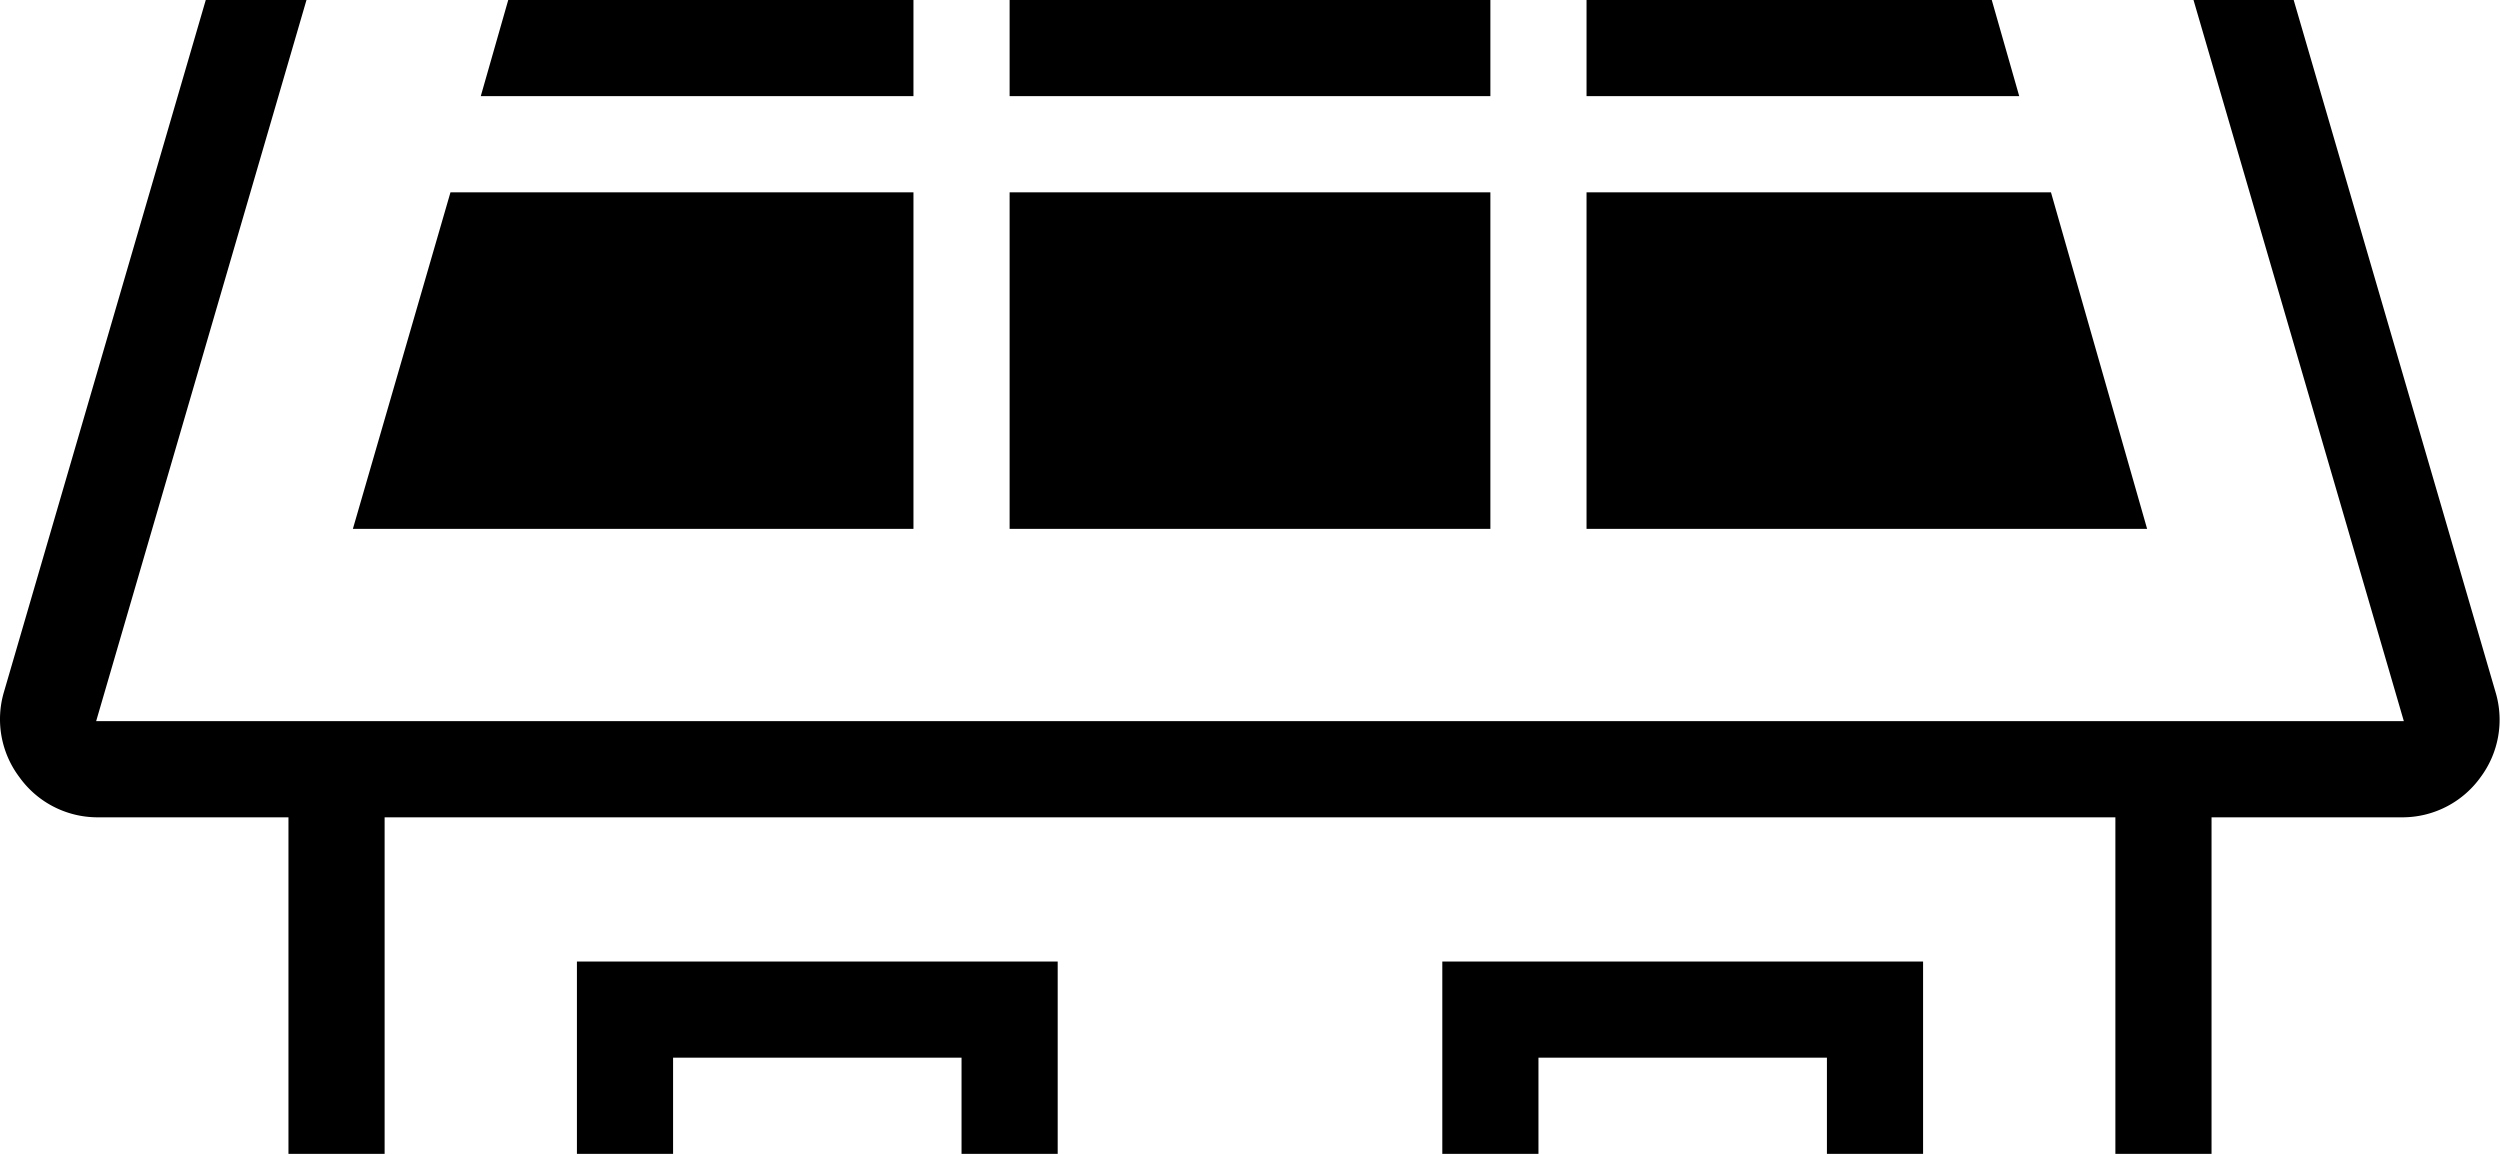 <svg width="2600" height="1200" viewBox="0 0 2600 1200" xmlns="http://www.w3.org/2000/svg"><path d="M2100 100h-450v-350h350l100 350zM367 550h583V200H468.5L367 550zm133-450h450v-350H600L500 100zm1150 100v350h583l-100-350h-483zm-600 350h500V200h-500v350zm0-450h500v-350h-500v350zm50 1400H600v-500h500v500zm-100-400H700v300h300v-300zm1580-292a100 100 0 01-80 42h-200v750a150 150 0 01-150 150H450a150 150 0 01-150-150V850H100a100 100 0 01-80-42 100 100 0 01-16-88L354-480a100 100 0 0196-70h1700a100 100 0 0196 72l350 1200a100 100 0 01-16 86zm-680 292h-300v550h300v-550zm300-250H400v750a50 50 0 0050 50h1050v-650h500v650h150a50 50 0 0050-50V850zm300-100L2150-450H450L100 750h2400z" fill-rule="evenodd"/></svg>